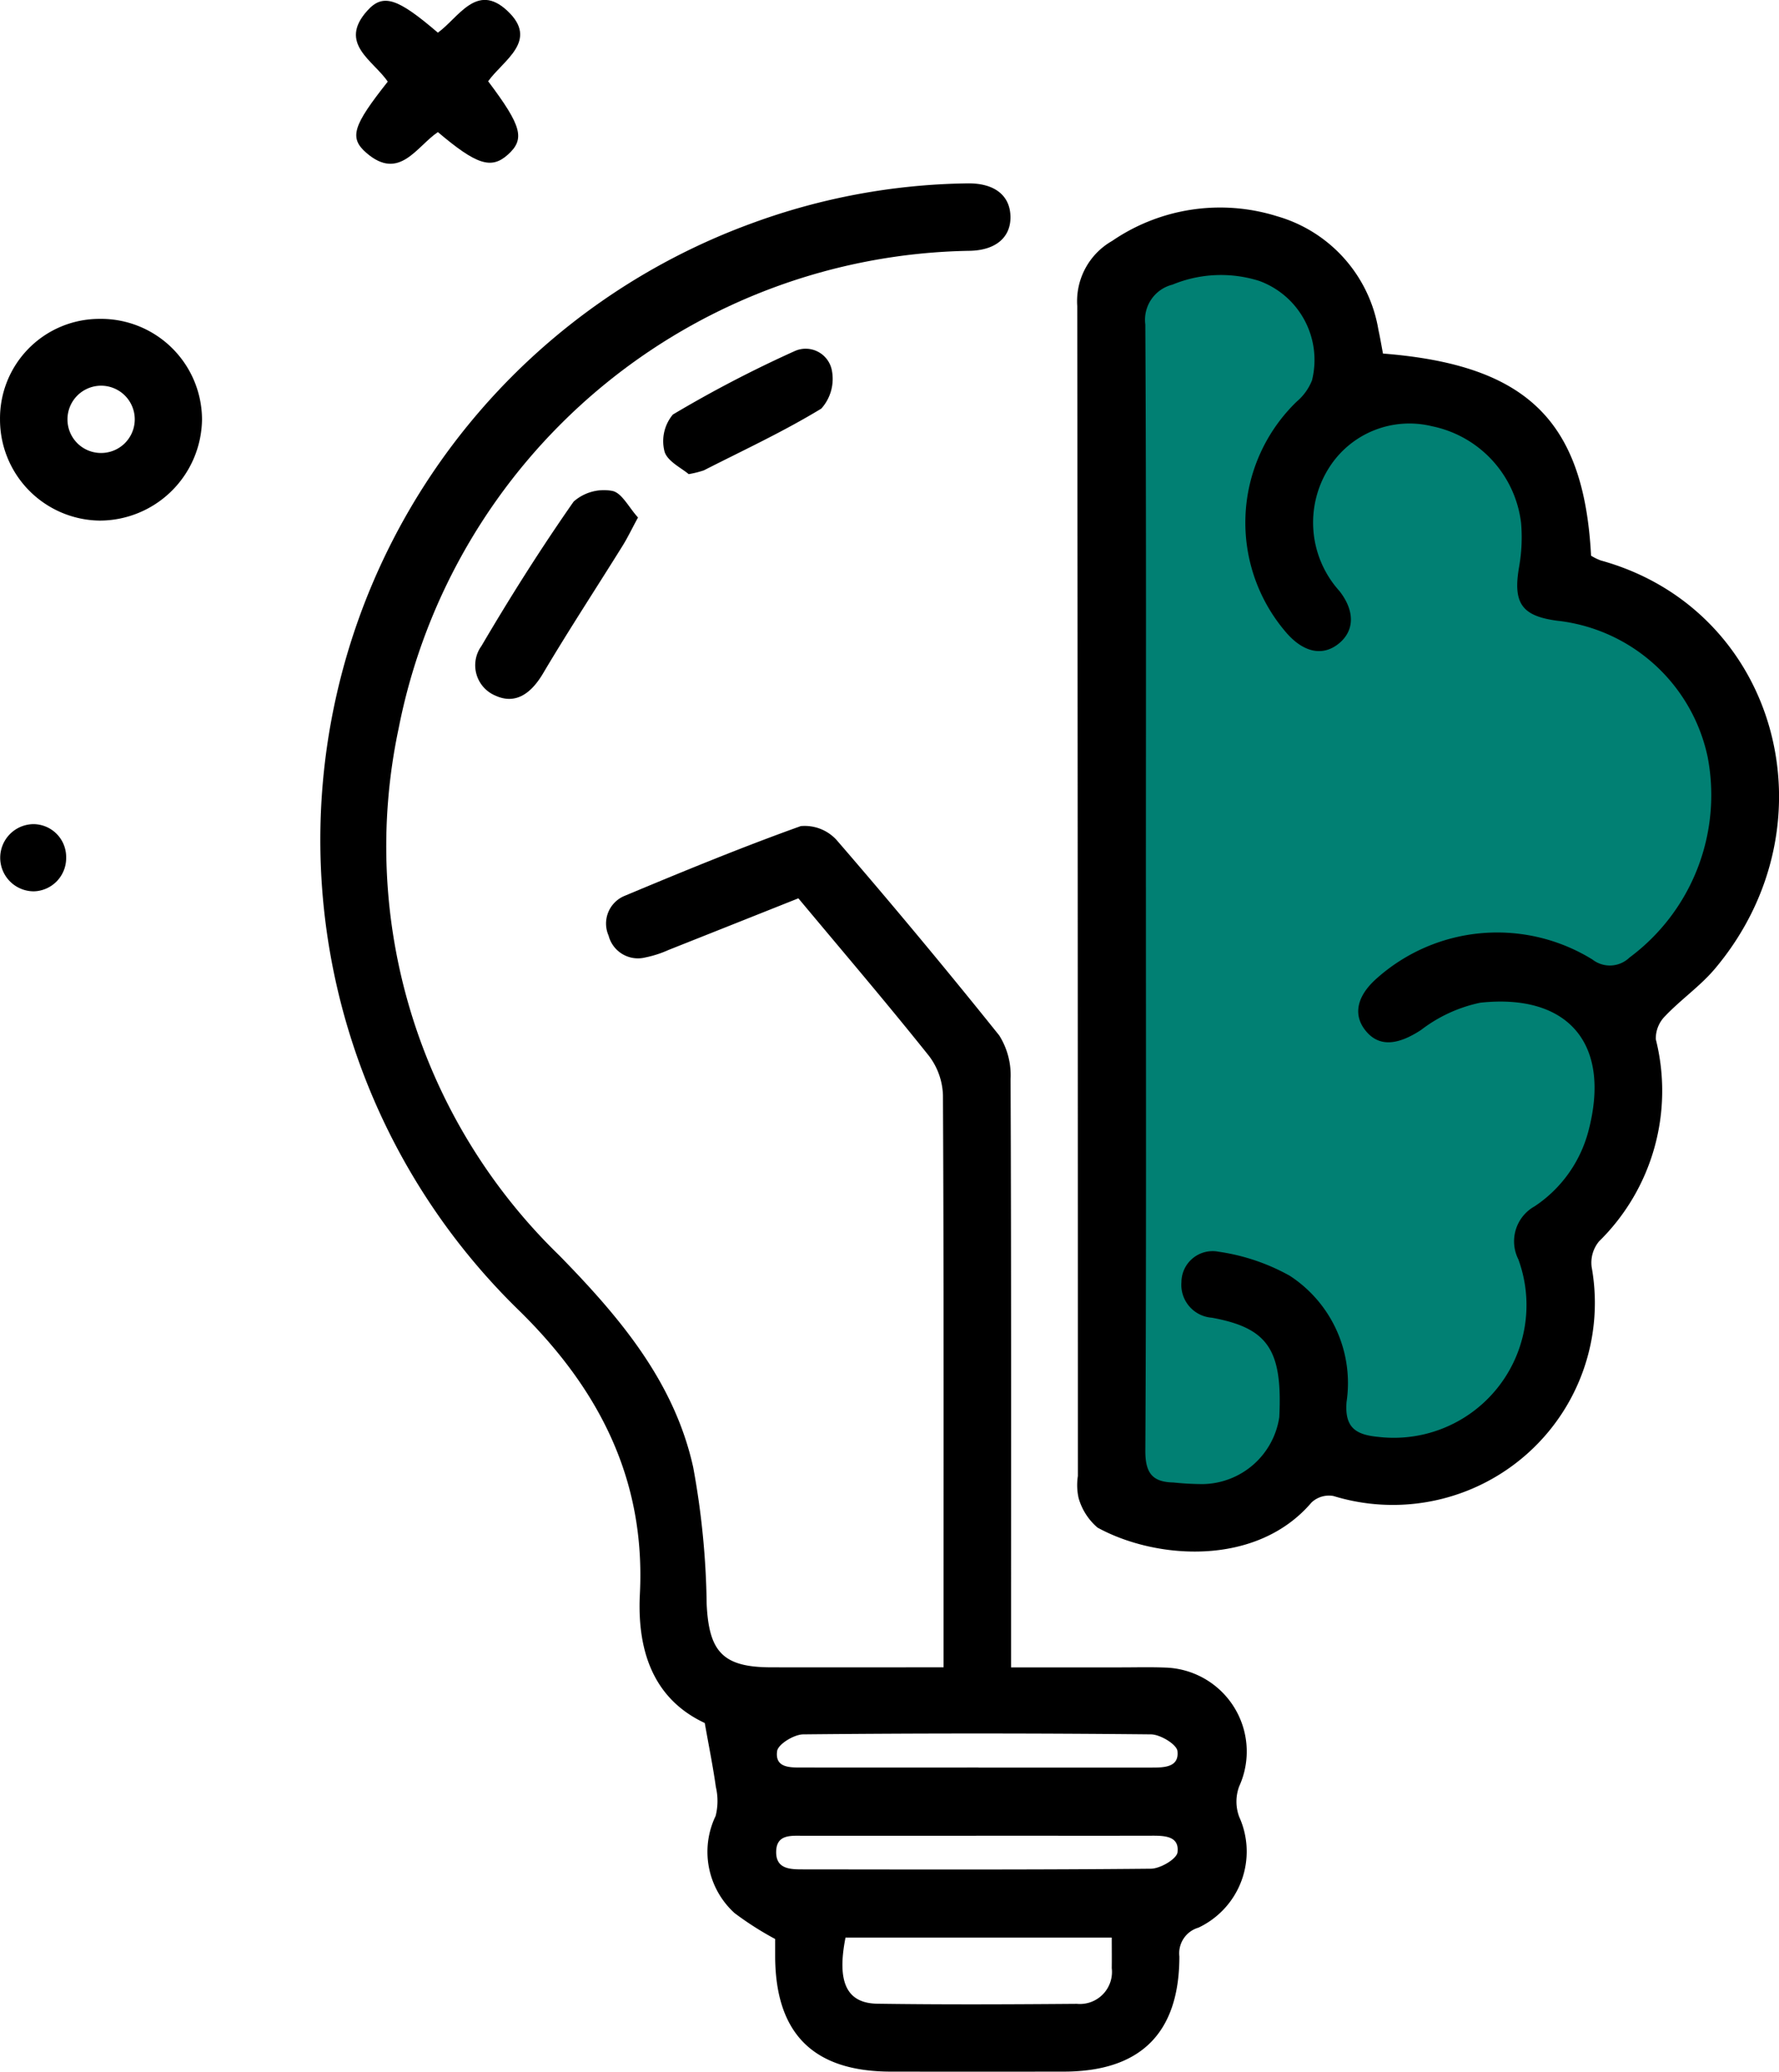 <svg xmlns="http://www.w3.org/2000/svg" width="88.792" height="103.41" viewBox="0 0 88.792 103.41">
  <g id="Creativity" transform="translate(5584.729 -1138.358)">
    <path id="Path_84525" data-name="Path 84525" d="M-5529.2,1177.635l-.457-18.618.5-5.058,1.938-2.7h3.6l4.2.838,1.229,2.354v2.354l2.281.963,4.854.667,2.79,1.879.788,2.7s.345,1.765.383,2,.644,1.929.644,1.929l.92.733,4.3,2.091,2.747,3.561.47,2.164s.612,3.3.612,3.482v1.333l-1.783,3.13a15.59,15.59,0,0,1-.615,2.374,10.242,10.242,0,0,1-1.672,1.415s-.218-.5-.873,0-1.109.241-1.345.891a3.471,3.471,0,0,0,0,1.63l.557,3.7a13.335,13.335,0,0,1-.557,2.511c-.25.373-.756,1.129-1.1,1.632s-1.634,2.151-1.634,2.151-.294.923-.393,1.385a19.525,19.525,0,0,0,0,2.433l-.99,3.31-.708,1.572s.279.34-.8,1a7.1,7.1,0,0,1-1.65.789c-.818.364-1.573.589-1.857.753s-.342.391-1.74.4a17.047,17.047,0,0,0-2.338,0,10.982,10.982,0,0,1-2.166-1.157l-2.437,2.908s-2.363.629-2.571.655-3.27-.409-3.27-.409l-1.951-2.4Z" fill="#018073"/>
    <path id="Path_84507" data-name="Path 84507" d="M1239.381,122.8v-1.443c0-9.038.015-18.075-.03-27.112a3.419,3.419,0,0,0-.7-1.971c-2.1-2.63-4.285-5.19-6.516-7.863q-3.245,1.293-6.481,2.578a5.442,5.442,0,0,1-1.165.375,1.513,1.513,0,0,1-1.827-1.092,1.494,1.494,0,0,1,.794-1.981c2.912-1.218,5.832-2.422,8.8-3.485a2.154,2.154,0,0,1,1.786.694q4.148,4.8,8.116,9.753a3.726,3.726,0,0,1,.568,2.175c.037,9.243.024,18.486.024,27.729V122.8h5.478c.739,0,1.479-.02,2.218.009a4.193,4.193,0,0,1,3.69,5.93,2.175,2.175,0,0,0,0,1.518,4.2,4.2,0,0,1-2.031,5.533,1.333,1.333,0,0,0-.954,1.436c0,3.837-1.946,5.746-5.767,5.751q-4.312.005-8.625,0c-3.861,0-5.758-1.881-5.783-5.72,0-.327,0-.654,0-.9a15.755,15.755,0,0,1-2.027-1.294,4.131,4.131,0,0,1-.945-4.846,3.026,3.026,0,0,0,.012-1.448c-.137-.989-.337-1.969-.554-3.193-2.512-1.175-3.385-3.52-3.238-6.435.288-5.675-2-10.188-6-14.126a32.766,32.766,0,0,1,11.593-54.3,32.332,32.332,0,0,1,10.719-1.99c1.354-.031,2.148.573,2.184,1.625s-.721,1.726-2.07,1.741a29.525,29.525,0,0,0-28.461,23.812,28.441,28.441,0,0,0,8.014,26.336c3.01,3.079,5.729,6.287,6.68,10.56a40.239,40.239,0,0,1,.674,6.829c.112,2.389.8,3.164,3.214,3.169,2.823.006,5.647,0,8.61,0m-4.894,13.491c-.438,2.218.051,3.276,1.591,3.3,3.318.048,6.637.032,9.956.006a1.6,1.6,0,0,0,1.742-1.783c.007-.483,0-.967,0-1.522Zm6.522-5.083q-4.307,0-8.615,0c-.613,0-1.361-.09-1.368.806-.008.866.717.871,1.344.871,5.785.005,11.569.023,17.353-.033.471,0,1.294-.484,1.335-.818.1-.825-.668-.832-1.311-.83-2.913.007-5.825,0-8.738,0m.109-3.4q4.307,0,8.615,0c.637,0,1.414,0,1.322-.823-.037-.336-.854-.83-1.32-.835q-8.676-.086-17.352,0c-.462,0-1.263.492-1.31.837-.118.865.689.817,1.307.818q4.369.005,8.738,0" transform="translate(-6777.016 1098.787)"/>
    <path id="Path_84508" data-name="Path 84508" d="M1350.395,60.049c7.168.564,10.031,3.339,10.385,10.09a2.71,2.71,0,0,0,.489.239c8.815,2.436,11.764,13.142,5.706,20.363-.731.872-1.7,1.541-2.489,2.369a1.584,1.584,0,0,0-.475,1.165,10.532,10.532,0,0,1-2.833,10.09,1.669,1.669,0,0,0-.369,1.279,10.084,10.084,0,0,1-12.887,11.431,1.268,1.268,0,0,0-1.095.324c-2.746,3.222-7.769,2.851-10.68,1.253a3.029,3.029,0,0,1-.944-1.472,2.965,2.965,0,0,1-.037-1.1q0-29.2-.031-58.4a3.464,3.464,0,0,1,1.741-3.253,9.535,9.535,0,0,1,8.236-1.231,7.115,7.115,0,0,1,5.055,5.671c.088.4.154.8.227,1.179M1338.562,86.7c0,9.367.022,18.733-.029,28.1-.006,1.117.341,1.579,1.4,1.6a14.541,14.541,0,0,0,1.469.08,3.921,3.921,0,0,0,3.817-3.342c.166-3.367-.566-4.45-3.365-4.963a1.644,1.644,0,0,1-1.519-1.776,1.556,1.556,0,0,1,1.859-1.517,10.268,10.268,0,0,1,3.549,1.2,6.391,6.391,0,0,1,2.833,6.3c-.1,1.271.448,1.633,1.573,1.741a6.623,6.623,0,0,0,7-8.865,2,2,0,0,1,.816-2.644,6.484,6.484,0,0,0,2.676-3.729c1.182-4.438-1.057-6.9-5.388-6.434a7.314,7.314,0,0,0-2.957,1.36c-1.135.743-2.063.866-2.731.082-.685-.8-.5-1.76.525-2.662a9.039,9.039,0,0,1,10.761-.933,1.412,1.412,0,0,0,1.847-.1A10.1,10.1,0,0,0,1366.6,80.19a8.644,8.644,0,0,0-7.513-6.806c-1.779-.235-2.21-.888-1.9-2.681a8.439,8.439,0,0,0,.1-2.2,5.611,5.611,0,0,0-4.453-4.828,4.745,4.745,0,0,0-5.131,2.073,5.1,5.1,0,0,0,.52,6.157c.769.985.76,1.968-.026,2.613s-1.728.466-2.578-.48a8.4,8.4,0,0,1,.47-11.591,2.681,2.681,0,0,0,.762-1.059,4.2,4.2,0,0,0-2.627-4.963,6.336,6.336,0,0,0-4.337.184,1.809,1.809,0,0,0-1.355,1.99c.051,9.366.029,18.733.029,28.1" transform="translate(-6866.097 1095.957)"/>
    <path id="Path_84509" data-name="Path 84509" d="M1154.627,76.447a4.964,4.964,0,0,1,4.961-5.018,5.041,5.041,0,0,1,5.121,5.017,5.114,5.114,0,0,1-5.118,5.052,5.041,5.041,0,0,1-4.964-5.051m4.967,1.674a1.679,1.679,0,1,0-1.6-1.7,1.672,1.672,0,0,0,1.6,1.7" transform="translate(-6739.355 1082.846)"/>
    <path id="Path_84510" data-name="Path 84510" d="M1220.866,22.047c1.687,2.242,1.854,2.887.975,3.669-.821.732-1.559.5-3.484-1.133-1.063.712-1.92,2.46-3.564,1.042-.885-.762-.673-1.367,1.061-3.56-.708-1.056-2.5-1.9-1.019-3.545.79-.879,1.514-.62,3.521,1.1,1.035-.749,1.934-2.519,3.458-1.1,1.616,1.5-.2,2.474-.948,3.525" transform="translate(-6781.23 1120.369)"/>
    <path id="Path_84511" data-name="Path 84511" d="M1242.426,101.5c-.341.63-.545,1.061-.8,1.463-1.313,2.109-2.677,4.189-3.942,6.326-.64,1.081-1.424,1.54-2.368,1.114a1.643,1.643,0,0,1-.706-2.484c1.443-2.458,2.97-4.873,4.6-7.206a2.286,2.286,0,0,1,1.923-.534c.477.087.834.828,1.283,1.32" transform="translate(-6795.308 1062.682)"/>
    <path id="Path_84512" data-name="Path 84512" d="M1267.054,82.68c-.346-.3-1.071-.641-1.206-1.137a2.072,2.072,0,0,1,.419-1.837,60.565,60.565,0,0,1,6.084-3.169,1.331,1.331,0,0,1,1.85.959,2.221,2.221,0,0,1-.525,1.913c-1.882,1.146-3.894,2.08-5.863,3.083a4.884,4.884,0,0,1-.76.189" transform="translate(-6817.412 1079.344)"/>
    <path id="Path_84513" data-name="Path 84513" d="M1156.338,159.455a1.677,1.677,0,1,1-.019-3.354,1.642,1.642,0,0,1,1.624,1.663,1.659,1.659,0,0,1-1.605,1.691" transform="translate(-6739.37 1023.394)"/>
  </g>
</svg>
